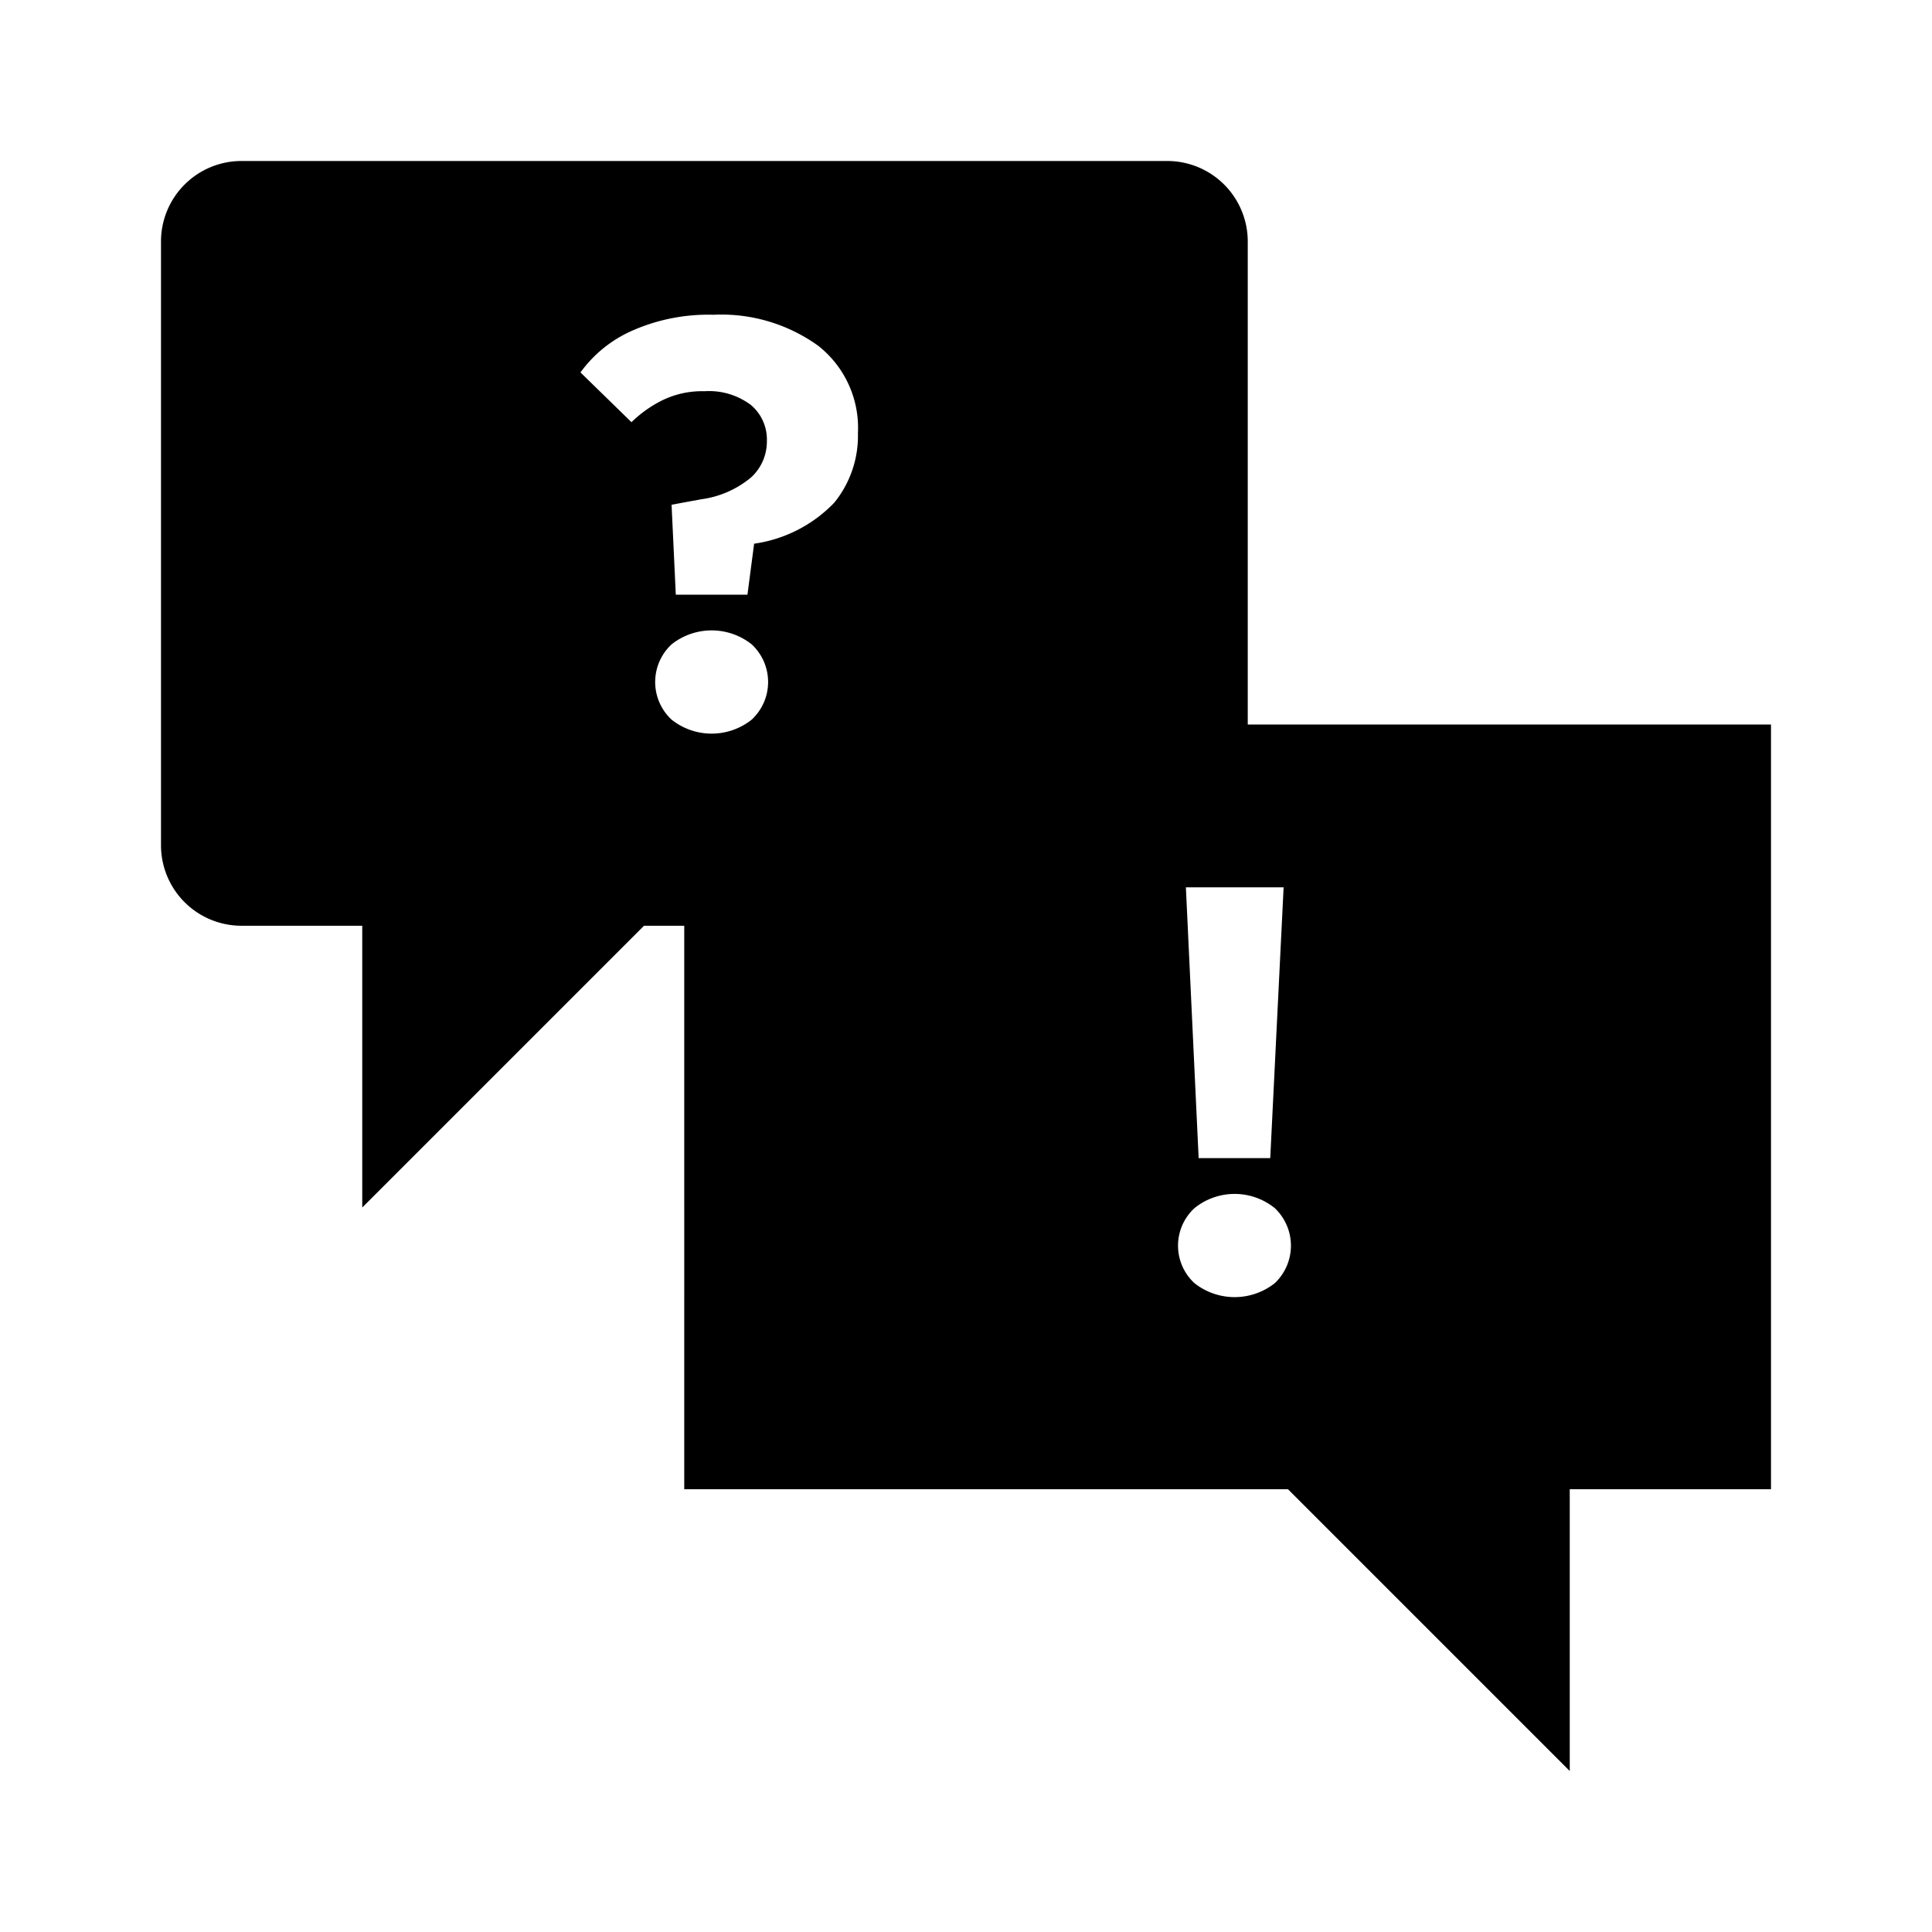 <svg id="dhl_icons" xmlns="http://www.w3.org/2000/svg" width="48" height="48" viewBox="0 0 48 48">
  <path d="M31,18V6a2,2,0,0,0-2-2H6A2,2,0,0,0,4,6V21a2,2,0,0,0,2,2H9v7l7-7h1V37H32l7,7V37h5V18Zm-.302,4.046h1.193l-.332,6.727H29.78l-.317-6.727ZM15.689,10.489,14.422,9.253A3.149,3.149,0,0,1,15.697,8.22a4.675,4.675,0,0,1,2.028-.4,4.118,4.118,0,0,1,2.602.77,2.592,2.592,0,0,1,.988,2.172,2.632,2.632,0,0,1-.588,1.727,3.426,3.426,0,0,1-1.991,1.019l-.166,1.267H16.79L16.685,12.54l.739-.136a2.437,2.437,0,0,0,1.237-.543,1.21,1.21,0,0,0,.392-.904,1.12,1.12,0,0,0-.399-.897,1.735,1.735,0,0,0-1.154-.34,2.253,2.253,0,0,0-1.063.234A3.044,3.044,0,0,0,15.689,10.489Zm.996,7.39a1.277,1.277,0,0,1,0-1.87,1.602,1.602,0,0,1,1.991,0,1.277,1.277,0,0,1,0,1.87,1.599,1.599,0,0,1-1.991,0Zm14.988,14a1.609,1.609,0,0,1-1.998,0,1.268,1.268,0,0,1,0-1.862,1.585,1.585,0,0,1,1.998,0,1.284,1.284,0,0,1,0,1.862Z"/>
</svg>
